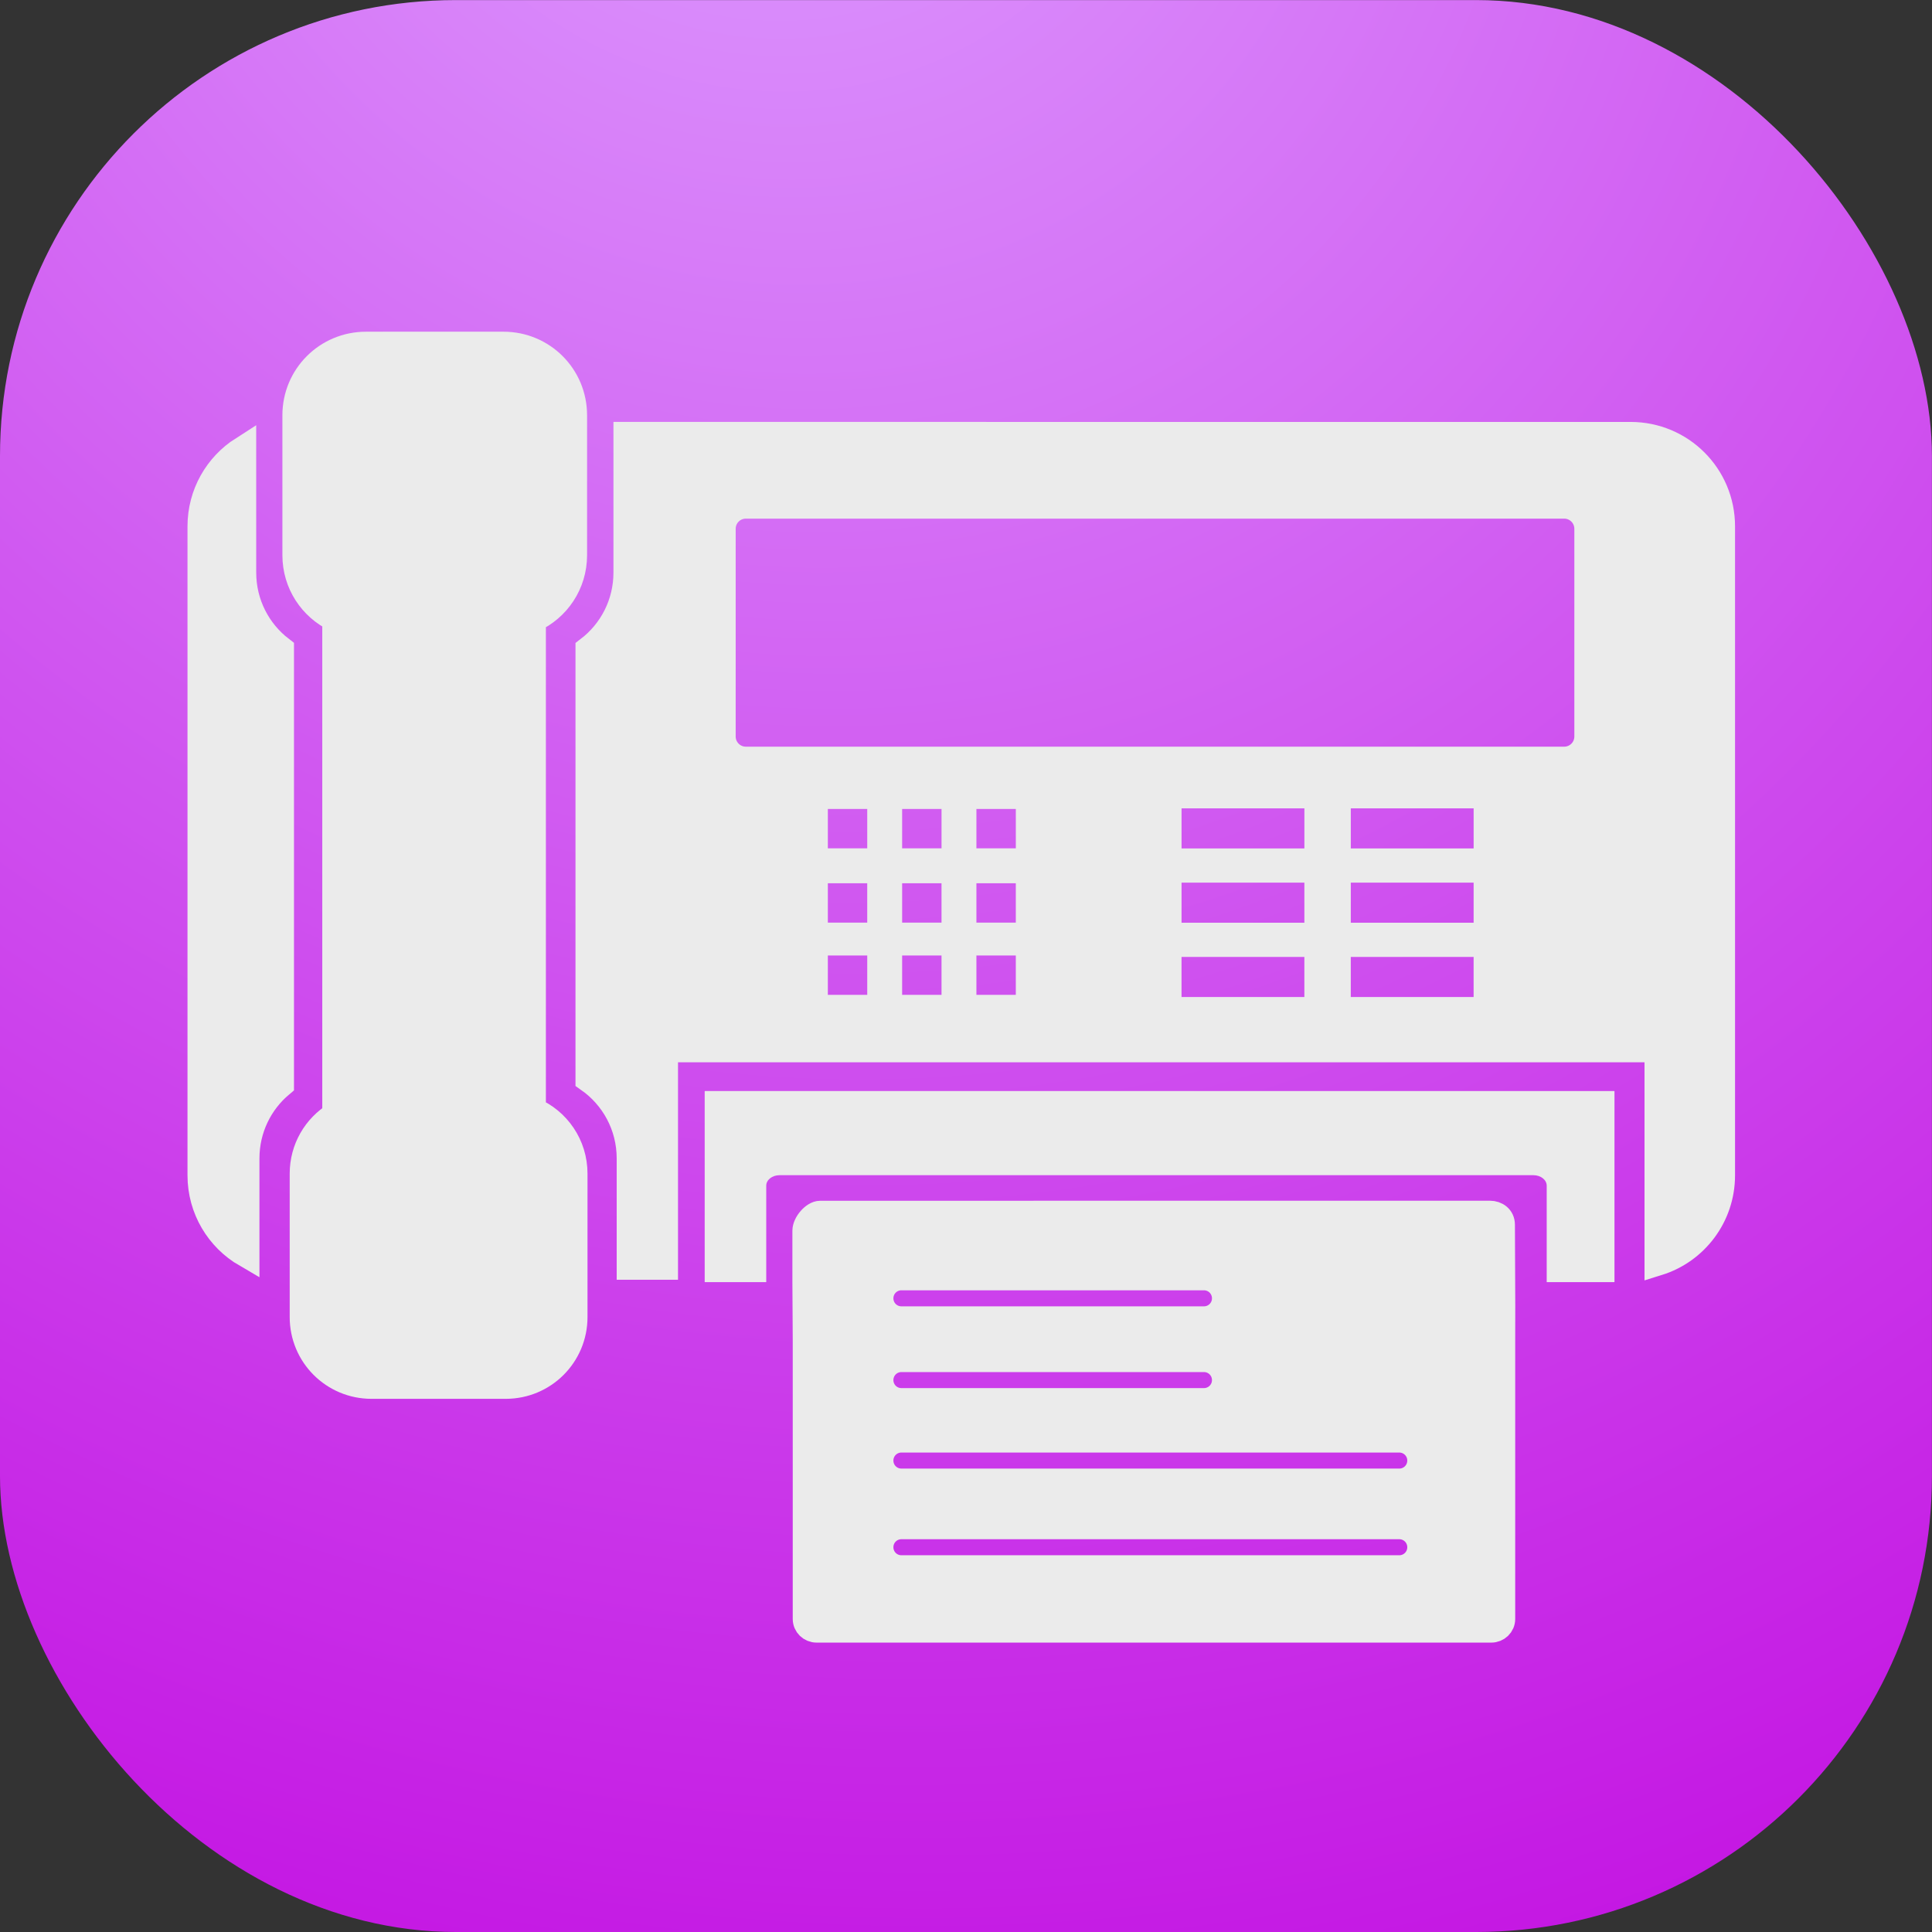 <?xml version="1.0" encoding="UTF-8"?>
<!-- Created with Inkscape (http://www.inkscape.org/) -->
<svg version="1.1" viewBox="0 0 247.71 247.71" xmlns="http://www.w3.org/2000/svg" xmlns:cc="http://creativecommons.org/ns#" xmlns:dc="http://purl.org/dc/elements/1.1/" xmlns:rdf="http://www.w3.org/1999/02/22-rdf-syntax-ns#">
 <rect x="0" y="0" width="247.71" height="247.71" fill="#333333" stroke="none"/>
 <defs>
  <radialGradient id="radialGradient832-1" cx="170.55" cy="82.389" r="123.85" gradientTransform="matrix(2.295 -1.429 1.56 2.507 -423.46 -6.533)" gradientUnits="userSpaceOnUse">
   <stop stop-color="#dd9eff" offset="0"/>
   <stop stop-color="#c000de" offset="1"/>
  </radialGradient>
 </defs>
 <rect y=".01" width="247.7" height="247.7" rx="58.459" fill="url(#radialGradient832-1)" stroke-width=".377"/>
 <g transform="translate(0,-49.29)">
  <g transform="translate(-3.244 4.766)" fill="#ebebeb">
   <path d="m50.162 88.762c-4.988 0-9.003 4.016-9.003 9.004v17.941c0 3.592 2.083 6.679 5.112 8.126v63.682c-2.509 1.542-4.176 4.311-4.176 7.484v18.387c0 4.864 3.916 8.78 8.781 8.78h17.206c4.864 0 8.78-3.916 8.78-8.78v-18.387c0-3.641-2.194-6.75-5.337-8.084v-63.005c3.12-1.411 5.282-4.545 5.282-8.204v-17.941c0-4.988-4.016-9.004-9.004-9.004zm33.443 11.566v17.601c0 4.036-1.906 7.609-4.868 9.876v55.07c3.198 2.245 5.283 5.958 5.283 10.18v13.841h4.446v-27.831c0-0.026 0.021-0.046 0.047-0.046h127.24c0.026 0 0.048 0.021 0.048 0.046v27.303c4.757-1.48 8.192-5.905 8.192-11.161v-83.188c0-6.476-5.214-11.69-11.69-11.69zm-49.22 1.832c-3.247 2.072-5.394 5.704-5.394 9.858v83.188c0 4.328 2.331 8.09 5.809 10.111v-12.262c0-3.832 1.718-7.246 4.428-9.523v-55.748c-2.948-2.269-4.842-5.831-4.842-9.855zm64.492 7.152h104.91c1.672 0 3.018 1.346 3.018 3.017v26.62c0 1.672-1.346 3.018-3.018 3.018h-104.91c-1.672 0-3.017-1.346-3.017-3.018v-26.62c0-1.672 1.346-3.017 3.017-3.017zm54.15 37.146h19.165v8.553h-19.165zm21.7 0h19.165v8.553h-19.165zm-66.204 0.079h6.774c0.469 0 0.846 0.377 0.846 0.846v6.774c0 0.469-0.377 0.846-0.846 0.846h-6.774c-0.469 0-0.846-0.377-0.846-0.846v-6.774c0-0.469 0.377-0.846 0.846-0.846zm9.525 0h6.774c0.469 0 0.847 0.377 0.847 0.846v6.774c0 0.469-0.378 0.846-0.847 0.846h-6.774c-0.469 0-0.847-0.377-0.847-0.846v-6.774c0-0.469 0.378-0.846 0.847-0.846zm9.525 0h6.774c0.469 0 0.847 0.377 0.847 0.846v6.774c0 0.469-0.378 0.846-0.847 0.846h-6.774c-0.469 0-0.847-0.377-0.847-0.846v-6.774c0-0.469 0.378-0.846 0.847-0.846zm25.453 9.446h19.165v8.553h-19.165zm21.7 0h19.165v8.553h-19.165zm-66.204 0.079h6.774c0.469 0 0.846 0.377 0.846 0.846v6.774c0 0.469-0.377 0.846-0.846 0.846h-6.774c-0.469 0-0.846-0.377-0.846-0.846v-6.774c0-0.469 0.377-0.846 0.846-0.846zm9.525 0h6.774c0.469 0 0.847 0.377 0.847 0.846v6.774c0 0.176-0.053 0.339-0.144 0.474-0.03 0.045-0.065 0.087-0.103 0.125-0.038 0.038-0.08 0.073-0.125 0.103-0.135 0.091-0.298 0.144-0.474 0.144h-6.774c-0.176 0-0.339-0.053-0.474-0.144-0.02-0.014-0.037-0.031-0.056-0.046-0.023-0.019-0.048-0.036-0.069-0.057-0.017-0.017-0.031-0.038-0.046-0.056-0.124-0.147-0.201-0.334-0.201-0.543v-6.774c0-0.235 0.094-0.446 0.248-0.599 0.038-0.038 0.08-0.073 0.125-0.103 0.045-0.03 0.093-0.057 0.144-0.078 0.101-0.043 0.213-0.066 0.33-0.066zm9.525 0h6.774c0.469 0 0.847 0.377 0.847 0.846v6.774c0 0.469-0.378 0.846-0.847 0.846h-6.774c-0.469 0-0.847-0.377-0.847-0.846v-6.774c0-0.469 0.378-0.846 0.847-0.846zm-19.049 9.26h6.774c0.469 0 0.847 0.377 0.847 0.846v6.774c0 0.469-0.378 0.846-0.847 0.846h-6.774c-0.469 0-0.847-0.377-0.847-0.846v-6.774c0-0.469 0.378-0.846 0.847-0.846zm9.524 0h6.774c0.469 0 0.846 0.377 0.846 0.846v6.774c0 0.469-0.377 0.846-0.846 0.846h-6.774c-0.469 0-0.846-0.377-0.846-0.846v-6.774c0-0.469 0.377-0.846 0.846-0.846zm9.525 0h6.774c0.469 0 0.847 0.377 0.847 0.846v6.774c0 0.469-0.378 0.846-0.847 0.846h-6.774c-0.469 0-0.847-0.377-0.847-0.846v-6.774c0-0.469 0.378-0.846 0.847-0.846zm25.453 0.186h19.165v8.553h-19.165zm21.7 0h19.165v8.553h-19.165z" stroke="#ebebeb" stroke-linecap="round" stroke-width="3.416"/>
   <path d="m194.27 200.02-85.87 7e-3c-0.873 5e-5 -2.013 1.311-2.013 2.299v6.585l0.045 7.348v35.844c0 0.82 0.678 1.48 1.52 1.48h86.494c0.842 0 1.521-0.66 1.521-1.48v-35.844l8e-3 -4.307-0.043-10.402c-4e-3 -0.988-0.79-1.53-1.663-1.53zm-75.452 8.392h38.79c1.427 0 2.575 1.149 2.575 2.575s-1.149 2.575-2.575 2.575h-38.79c-1.427 0-2.575-1.149-2.575-2.575s1.149-2.575 2.575-2.575zm0 10.483h38.79c1.427 0 2.575 1.149 2.575 2.575s-1.149 2.575-2.575 2.575h-38.79c-1.427 0-2.575-1.149-2.575-2.575s1.149-2.575 2.575-2.575zm0 10.319h63.831c1.427 0 2.575 1.149 2.575 2.575s-1.149 2.575-2.575 2.575h-63.831c-1.427 0-2.575-1.149-2.575-2.575s1.149-2.575 2.575-2.575zm0 11.112h63.831c1.427 0 2.575 1.149 2.575 2.575s-1.149 2.575-2.575 2.575h-63.831c-1.427 0-2.575-1.148-2.575-2.575s1.149-2.575 2.575-2.575z" stroke="#ebebeb" stroke-linecap="round" stroke-width="3.095"/>
   <path d="m93.638 184.41c-0.024 0-0.043 0.015-0.043 0.035v24.431c0 0.019 0.019 0.035 0.043 0.035h7.849v-12.363c0-0.746 0.757-1.347 1.699-1.347h96.669c0.941 0 1.699 0.601 1.699 1.347v12.363h8.646c0.024 0 0.044-0.016 0.044-0.035v-24.431c0-0.019-0.02-0.035-0.044-0.035z"/>
  </g>
 </g>
</svg>
